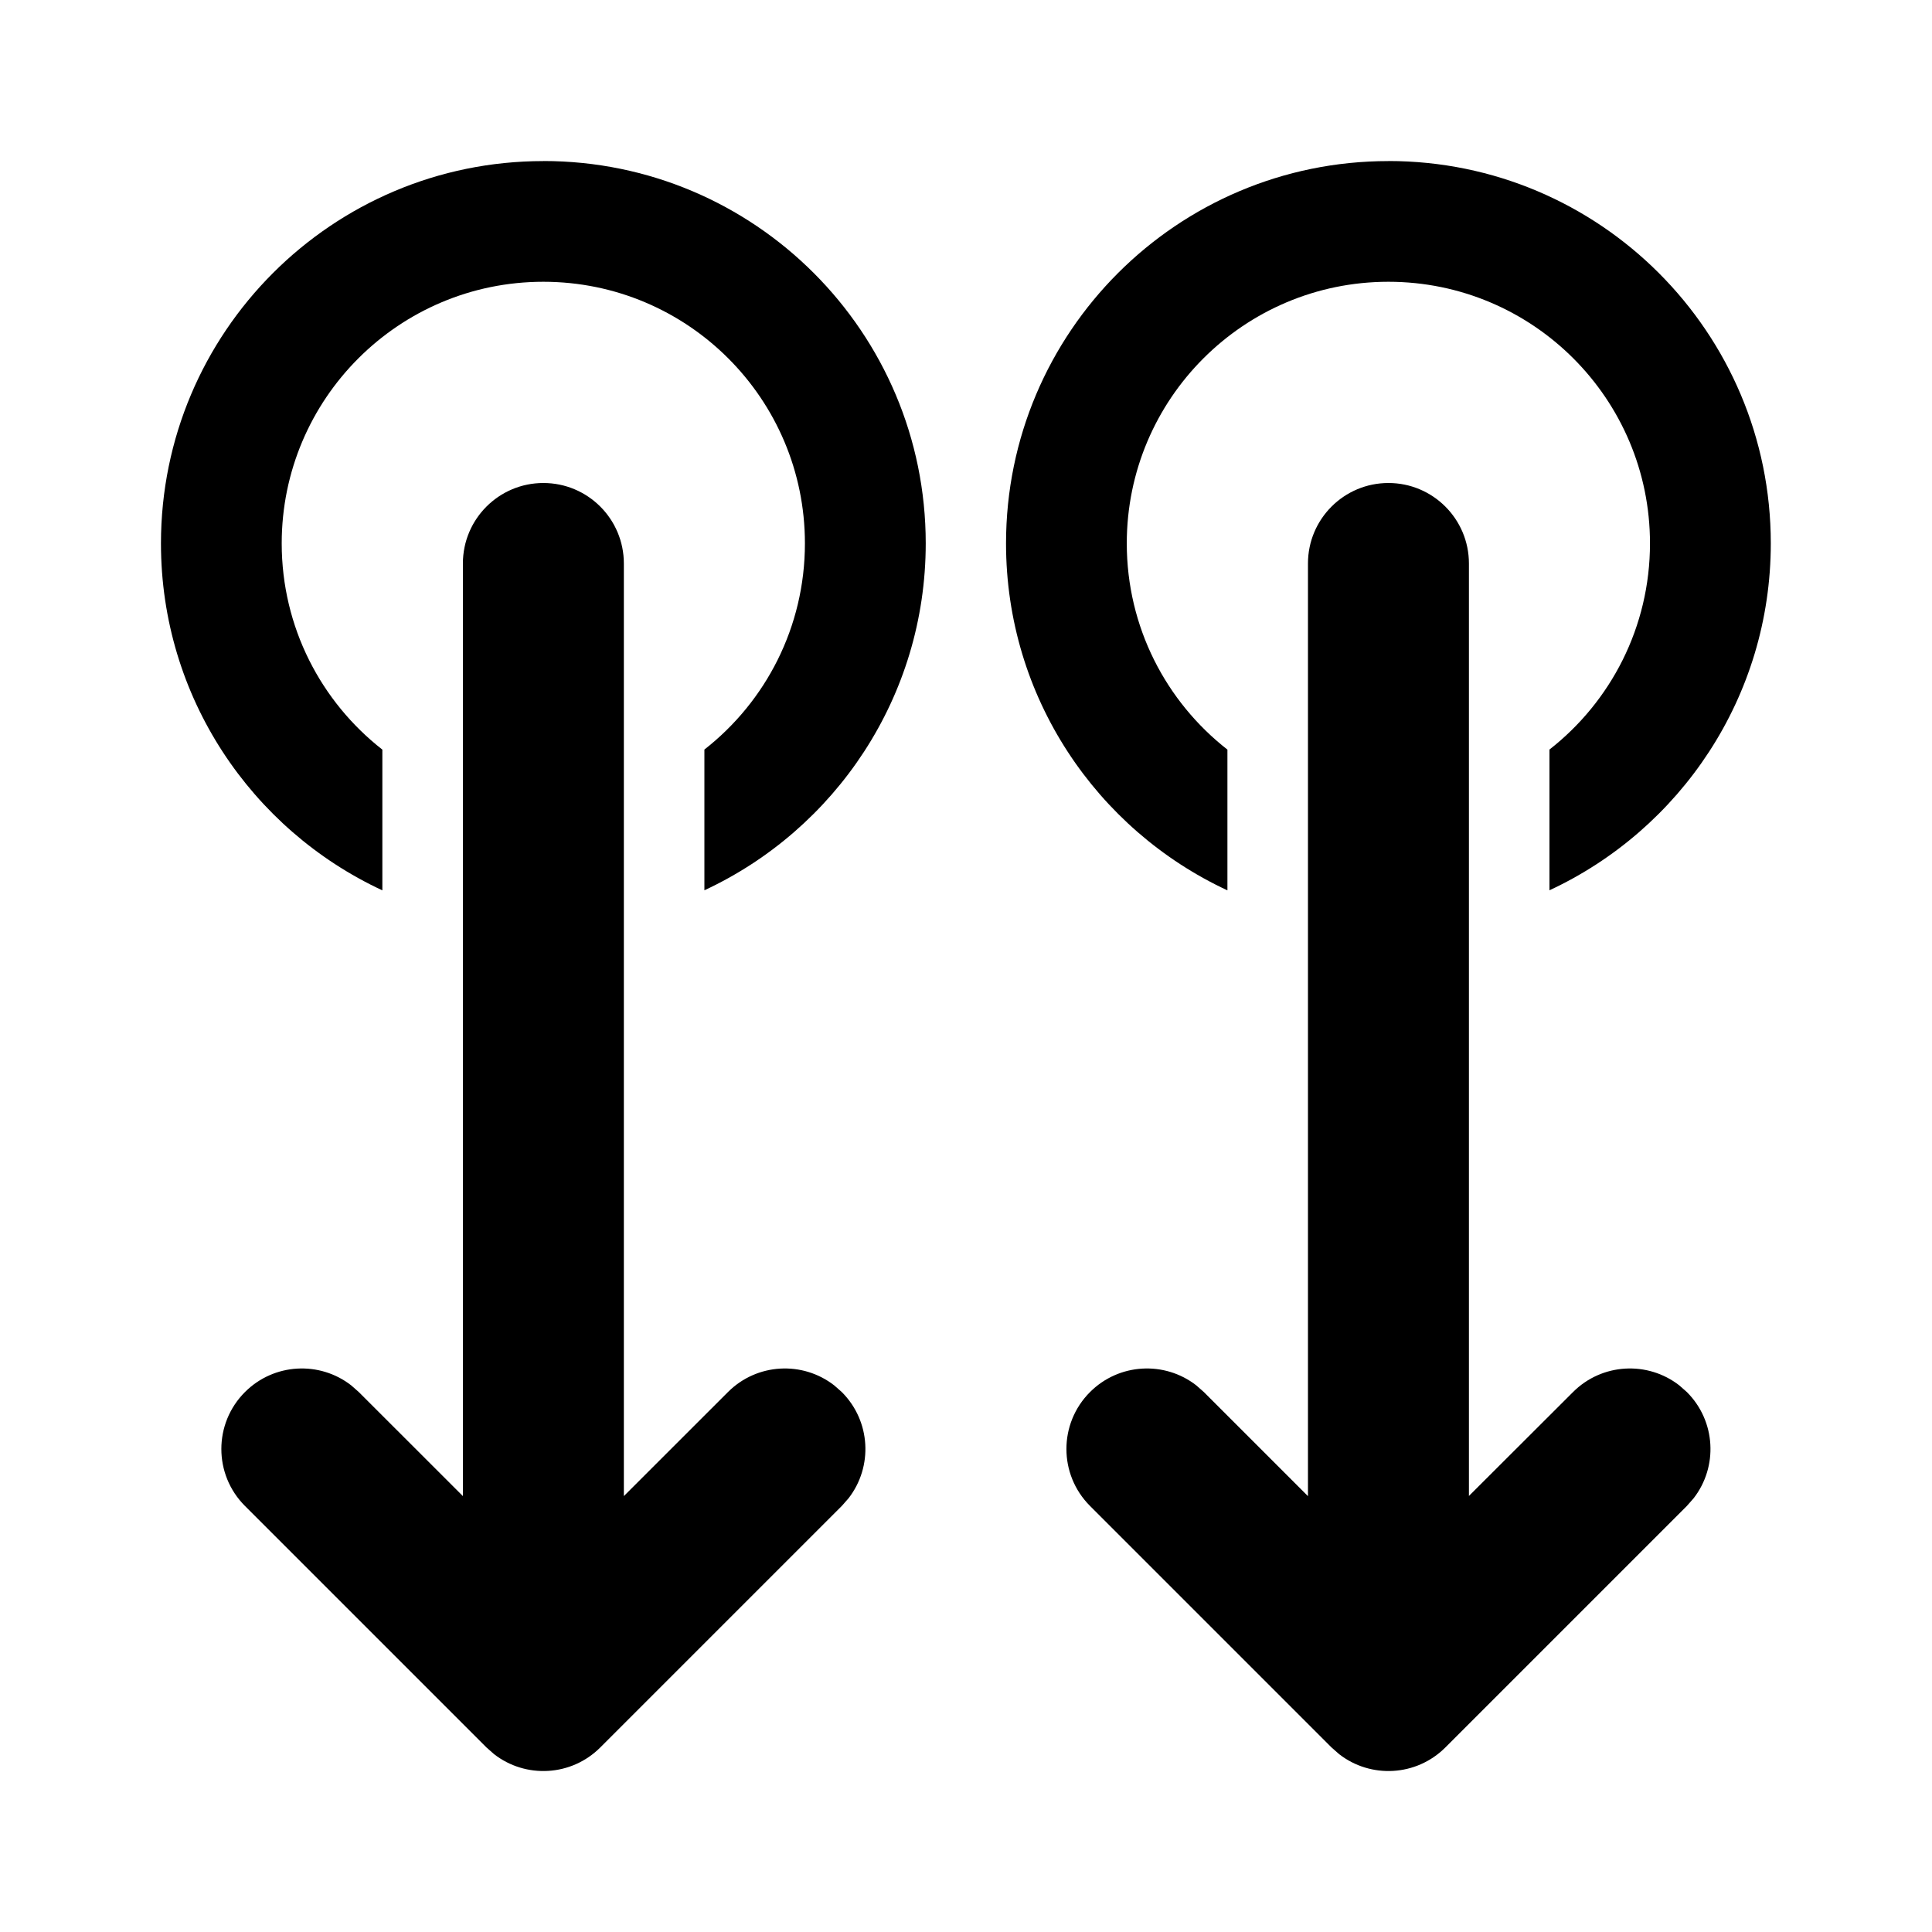 <!-- Generated by IcoMoon.io -->
<svg version="1.1" xmlns="http://www.w3.org/2000/svg" width="32" height="32" viewBox="0 0 32 32">
<title>double-swipe-down-filled</title>
<path d="M9 8c0.736 0 1.333 0.597 1.333 1.333v15.447l1.724-1.723c0.481-0.481 1.237-0.518 1.76-0.111l0.126 0.111c0.481 0.481 0.518 1.237 0.111 1.76l-0.111 0.126-4 4c-0.481 0.481-1.237 0.518-1.76 0.111l-0.126-0.111-4-4c-0.521-0.521-0.521-1.365 0-1.886 0.481-0.481 1.237-0.518 1.76-0.111l0.126 0.111 1.724 1.723v-15.447c0-0.736 0.597-1.333 1.333-1.333zM22.997 8c0.736 0 1.333 0.597 1.333 1.333v15.445l1.724-1.721c0.481-0.481 1.237-0.518 1.76-0.111l0.126 0.111c0.481 0.481 0.518 1.237 0.111 1.76l-0.111 0.126-4 4c-0.481 0.481-1.237 0.518-1.76 0.111l-0.126-0.111-4-4c-0.521-0.521-0.521-1.365 0-1.886 0.481-0.481 1.237-0.518 1.76-0.111l0.126 0.111 1.724 1.724v-15.448c0-0.736 0.597-1.333 1.333-1.333zM9 2.667c3.498 0 6.333 2.836 6.333 6.333 0 2.545-1.501 4.739-3.666 5.746l0-2.331c1.014-0.793 1.665-2.028 1.665-3.415 0-2.393-1.94-4.333-4.333-4.333s-4.333 1.94-4.333 4.333c0 1.388 0.652 2.623 1.667 3.416l0 2.331c-2.166-1.007-3.667-3.201-3.667-5.746 0-3.498 2.836-6.333 6.333-6.333zM22.997 2.667c3.498 0 6.333 2.836 6.333 6.333 0 2.545-1.501 4.739-3.666 5.746l0-2.331c1.014-0.793 1.665-2.028 1.665-3.415 0-2.393-1.94-4.333-4.333-4.333s-4.333 1.94-4.333 4.333c0 1.388 0.652 2.623 1.667 3.416l0 2.331c-2.166-1.007-3.667-3.201-3.667-5.746 0-3.498 2.835-6.333 6.333-6.333z"></path>
</svg>
